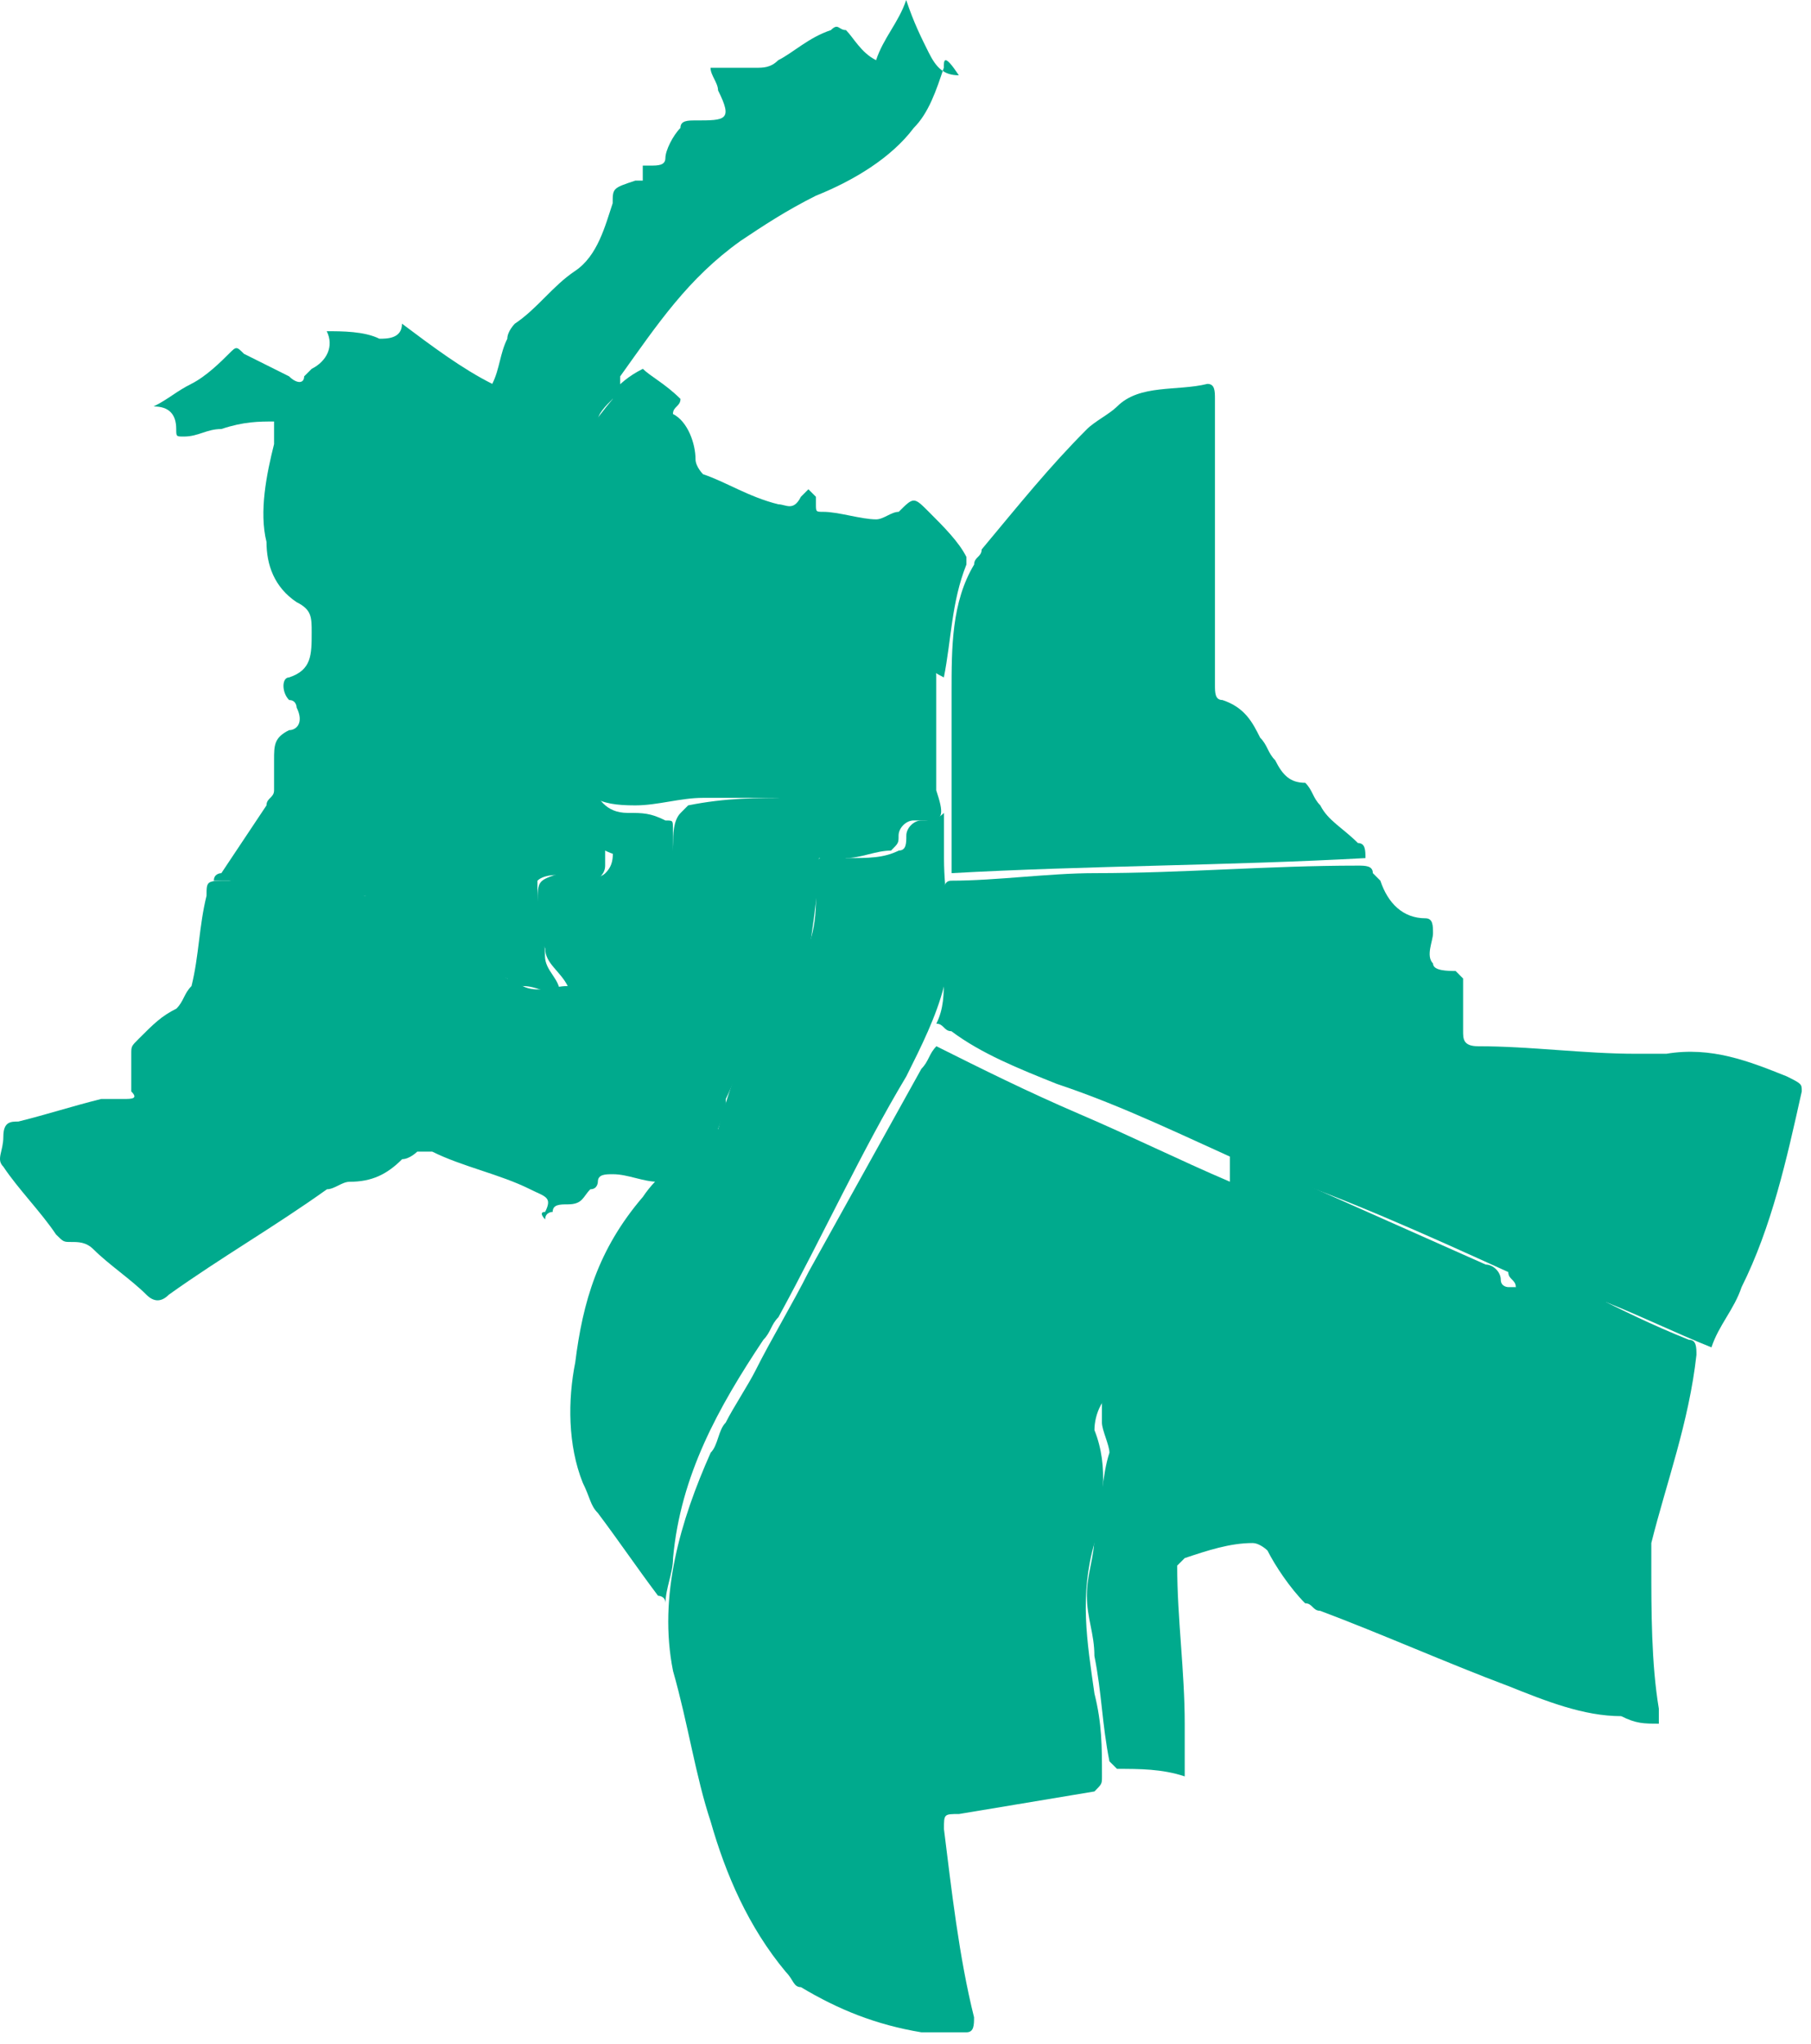 <svg width="39" height="44" viewBox="0 0 39 44" fill="none" xmlns="http://www.w3.org/2000/svg">
<path d="M26.648 25.281C26.486 26.253 26.486 27.064 26.324 28.036C26.324 28.198 26.162 28.36 26 28.684C25.838 29.171 25.514 29.495 24.866 29.495C24.541 29.495 24.379 29.657 24.217 29.819C23.731 29.981 23.569 30.467 23.569 30.791C23.893 31.602 23.731 32.412 23.569 33.222C23.245 34.356 23.407 35.329 23.569 36.463C23.731 37.111 23.731 37.598 23.731 38.246C23.731 38.408 23.731 38.408 23.569 38.57C22.597 38.732 21.624 38.894 20.652 39.056C20.328 39.056 20.328 39.056 20.328 39.38C20.49 40.677 20.652 42.135 20.976 43.432C20.976 43.594 20.976 43.756 20.814 43.756C20.49 43.756 20.166 43.756 19.842 43.756C18.869 43.594 18.059 43.27 17.249 42.784C17.087 42.784 17.087 42.621 16.925 42.459C16.114 41.487 15.628 40.353 15.304 39.218C14.98 38.246 14.818 37.111 14.494 35.977C14.17 34.356 14.656 32.736 15.304 31.277C15.466 31.115 15.466 30.791 15.628 30.629C15.79 30.305 16.114 29.819 16.276 29.495C16.601 28.846 17.087 28.036 17.411 27.388C18.221 25.929 19.032 24.471 19.842 23.012C20.004 22.85 20.004 22.688 20.166 22.526C21.138 23.012 22.111 23.498 23.245 23.985C24.379 24.471 25.352 24.957 26.486 25.443C26.648 24.957 26.648 25.119 26.648 25.281Z" fill="#00AA8D"/>
<path d="M20.325 1.459C20.163 1.945 20.001 2.431 19.677 2.755C19.19 3.403 18.38 3.889 17.57 4.214C16.922 4.538 16.435 4.862 15.949 5.186C14.815 5.996 14.167 6.969 13.356 8.103V8.265C13.356 8.265 13.356 8.265 13.356 8.427L13.194 8.589C13.032 8.751 12.87 8.913 12.87 9.075C12.384 9.886 11.898 10.696 11.412 11.668C11.088 12.316 10.925 12.965 11.087 13.775C11.087 14.099 11.249 14.423 11.574 14.747C11.898 14.909 12.06 15.234 12.222 15.72C12.384 16.044 12.546 16.53 12.708 16.854C12.87 17.178 13.032 17.502 13.518 17.502C13.842 17.502 14.005 17.502 14.329 17.665C14.491 17.665 14.491 17.665 14.491 17.826C14.491 17.989 14.491 18.313 14.491 18.475C14.491 18.637 14.329 18.637 14.005 18.637C13.68 18.475 13.356 18.475 13.032 18.313C13.032 18.475 13.032 18.475 13.032 18.637C13.032 18.961 12.546 19.123 12.384 18.961C12.222 18.799 11.736 18.799 11.574 18.961V19.123C11.574 19.609 11.736 20.095 11.736 20.582C11.736 20.906 12.06 21.068 12.06 21.392C11.736 21.392 11.574 21.23 11.249 21.23C11.087 21.23 11.088 21.23 10.925 21.068C10.439 20.906 9.953 20.582 9.467 20.095C9.143 19.609 8.494 19.447 7.846 19.285C6.874 19.285 5.902 19.123 4.929 18.961C4.767 18.961 4.767 18.961 4.605 18.961C4.605 18.799 4.767 18.799 4.767 18.799C5.091 18.313 5.415 17.827 5.739 17.34C5.739 17.178 5.902 17.178 5.902 17.016C5.902 16.854 5.902 16.53 5.902 16.368C5.902 16.044 5.902 15.882 6.226 15.72C6.388 15.72 6.55 15.558 6.388 15.234C6.388 15.234 6.388 15.072 6.226 15.072C6.064 14.909 6.064 14.585 6.226 14.585C6.712 14.423 6.712 14.099 6.712 13.613C6.712 13.289 6.712 13.127 6.388 12.965C5.902 12.641 5.739 12.155 5.739 11.668C5.577 11.02 5.739 10.21 5.902 9.562C5.902 9.399 5.902 9.237 5.902 9.075C5.577 9.075 5.253 9.075 4.767 9.237C4.443 9.237 4.281 9.399 3.957 9.399C3.795 9.399 3.795 9.399 3.795 9.237C3.795 8.913 3.633 8.751 3.309 8.751C3.633 8.589 3.795 8.427 4.119 8.265C4.443 8.103 4.767 7.779 4.929 7.617C5.091 7.455 5.091 7.455 5.253 7.617C5.577 7.779 5.902 7.941 6.226 8.103C6.388 8.265 6.55 8.265 6.55 8.103L6.712 7.941C7.036 7.779 7.198 7.455 7.036 7.131C7.36 7.131 7.846 7.131 8.17 7.293C8.332 7.293 8.657 7.293 8.657 6.969C9.305 7.455 9.953 7.941 10.601 8.265C10.763 7.941 10.763 7.617 10.925 7.293C10.925 7.131 11.087 6.969 11.087 6.969C11.574 6.644 11.898 6.158 12.384 5.834C12.87 5.51 13.032 4.862 13.194 4.376C13.194 4.052 13.194 4.051 13.68 3.889C13.68 3.889 13.68 3.889 13.842 3.889C13.842 3.727 13.842 3.565 13.842 3.565H14.005C14.167 3.565 14.329 3.565 14.329 3.403C14.329 3.241 14.491 2.917 14.653 2.755C14.653 2.593 14.815 2.593 14.977 2.593C15.625 2.593 15.787 2.593 15.463 1.945C15.463 1.783 15.301 1.621 15.301 1.459C15.625 1.459 15.949 1.459 16.273 1.459C16.435 1.459 16.598 1.459 16.759 1.296C17.084 1.134 17.408 0.81 17.894 0.648C18.056 0.486 18.056 0.648 18.218 0.648C18.38 0.81 18.542 1.134 18.866 1.296C19.028 0.81 19.352 0.486 19.515 0C19.677 0.486 19.839 0.81 20.001 1.134C20.163 1.459 20.325 1.621 20.649 1.621C20.325 1.134 20.325 1.296 20.325 1.459Z" fill="#00AA8D"/>
<path d="M35.561 33.222C35.561 33.384 35.561 33.546 35.561 33.708C35.561 34.681 35.561 35.815 35.723 36.787C35.723 36.949 35.723 36.949 35.723 37.111C35.399 37.111 35.237 37.111 34.913 36.949C34.102 36.949 33.292 36.625 32.482 36.301C31.185 35.815 29.727 35.167 28.43 34.681C28.268 34.681 28.268 34.519 28.106 34.519C27.782 34.194 27.458 33.708 27.296 33.384C27.296 33.384 27.134 33.222 26.972 33.222C26.485 33.222 25.999 33.384 25.513 33.546L25.351 33.708C25.351 34.843 25.513 35.977 25.513 37.111C25.513 37.436 25.513 37.922 25.513 38.246C25.027 38.084 24.541 38.084 24.055 38.084L23.892 37.922C23.73 37.111 23.73 36.463 23.568 35.653C23.568 35.167 23.406 34.843 23.406 34.356C23.406 33.87 23.568 33.546 23.568 33.06C23.73 32.412 23.73 31.764 23.892 31.277C23.892 31.115 23.73 30.791 23.73 30.629C23.73 30.305 23.73 30.143 23.73 29.819C23.73 29.657 23.892 29.657 24.055 29.495C24.541 29.333 25.027 29.171 25.351 29.009C25.513 29.009 25.513 28.846 25.675 28.684C26.323 27.874 26.323 26.902 26.485 25.929C26.485 25.605 26.485 25.119 26.485 24.795C26.971 24.957 27.296 25.119 27.62 25.281C29.078 25.929 30.537 26.578 31.995 27.226C32.157 27.226 32.319 27.388 32.319 27.55C32.319 27.712 32.482 27.712 32.482 27.712C32.968 27.712 33.292 27.712 33.778 27.712C33.94 27.712 34.102 27.712 34.264 27.874C34.913 28.198 35.561 28.522 36.371 28.846C36.533 28.846 36.533 29.009 36.533 29.171C36.371 30.629 35.885 31.926 35.561 33.222Z" fill="#00AA8D"/>
<path d="M17.412 20.582L17.25 20.744C17.088 21.068 16.764 21.23 16.602 21.554C16.116 22.202 15.954 23.013 15.63 23.661V23.823C15.306 24.795 15.306 24.795 14.495 25.444C14.495 25.444 14.333 25.444 14.171 25.444C13.847 25.444 13.523 25.281 13.199 25.281C13.037 25.281 12.875 25.282 12.875 25.444C12.875 25.444 12.875 25.605 12.713 25.605C12.551 25.768 12.551 25.93 12.226 25.93C12.064 25.93 11.902 25.93 11.902 26.092C11.902 26.092 11.74 26.092 11.74 26.254C11.74 26.254 11.578 26.092 11.74 26.092C11.902 25.768 11.74 25.768 11.416 25.605C10.768 25.281 9.958 25.119 9.309 24.795C9.147 24.795 8.985 24.795 8.985 24.795C8.985 24.795 8.823 24.957 8.661 24.957C8.337 25.281 8.013 25.444 7.527 25.444C7.365 25.444 7.203 25.605 7.041 25.605C5.906 26.416 4.772 27.064 3.637 27.874C3.475 28.037 3.313 28.037 3.151 27.874C2.827 27.55 2.341 27.226 2.017 26.902C1.855 26.74 1.693 26.74 1.531 26.74C1.368 26.74 1.369 26.74 1.206 26.578C0.882 26.092 0.396 25.606 0.072 25.119C-0.09 24.957 0.072 24.795 0.072 24.471C0.072 24.147 0.234 24.147 0.396 24.147C1.044 23.985 1.531 23.823 2.179 23.661C2.341 23.661 2.503 23.661 2.665 23.661C2.827 23.661 2.989 23.661 2.827 23.499C2.827 23.175 2.827 23.013 2.827 22.689C2.827 22.526 2.827 22.526 2.989 22.364C3.313 22.04 3.475 21.878 3.799 21.716C3.961 21.554 3.961 21.392 4.124 21.23C4.286 20.582 4.286 19.933 4.448 19.285C4.448 18.961 4.448 18.961 4.934 18.961C5.906 18.961 6.879 19.123 7.851 19.285C8.175 19.285 8.499 19.285 8.661 19.447C9.147 19.609 9.634 19.933 9.958 20.42C10.12 20.582 10.12 20.582 10.282 20.744C10.606 20.906 10.93 21.068 11.254 21.23C11.578 21.392 11.902 21.23 12.226 21.23C12.064 20.906 11.74 20.744 11.74 20.42C11.578 20.096 11.578 19.771 11.578 19.447C11.578 18.961 11.578 18.961 12.064 18.799H12.226C12.389 18.961 12.875 18.961 13.037 18.799C13.199 18.637 13.199 18.475 13.199 18.313C13.523 18.313 13.685 18.475 14.009 18.475C14.333 18.637 14.495 18.475 14.495 18.151C14.495 17.989 14.495 17.665 14.657 17.503L14.819 17.34C15.63 17.178 16.278 17.178 17.088 17.178C17.412 17.178 17.412 17.34 17.574 17.503C17.736 18.475 17.575 19.447 17.412 20.582Z" fill="#00AA8D"/>
<path d="M38.801 23.498C38.477 24.957 38.153 26.416 37.505 27.712C37.342 28.198 37.018 28.522 36.856 29.009C36.046 28.684 35.398 28.36 34.587 28.036C34.425 28.036 34.263 27.874 34.101 27.874C33.777 27.874 33.291 27.874 32.967 27.874C32.805 27.874 32.805 27.874 32.643 27.712C32.643 27.55 32.481 27.55 32.481 27.388C30.698 26.578 28.915 25.767 26.971 25.119C25.512 24.471 24.216 23.823 22.757 23.336C21.947 23.012 21.136 22.688 20.488 22.202C20.326 22.202 20.326 22.04 20.164 22.04C20.326 21.716 20.326 21.392 20.326 21.068C20.326 20.419 20.326 19.933 20.326 19.285C20.326 19.123 20.326 18.961 20.488 18.961C21.461 18.961 22.595 18.799 23.567 18.799C25.512 18.799 27.295 18.637 29.239 18.637C29.401 18.637 29.564 18.637 29.564 18.799L29.726 18.961C29.888 19.447 30.212 19.771 30.698 19.771C30.86 19.771 30.86 19.933 30.86 20.095C30.86 20.257 30.698 20.581 30.86 20.744C30.86 20.905 31.184 20.905 31.346 20.905L31.508 21.068C31.508 21.392 31.508 21.716 31.508 22.202C31.508 22.364 31.508 22.526 31.832 22.526C32.967 22.526 34.101 22.688 35.236 22.688C35.398 22.688 35.722 22.688 35.884 22.688C36.856 22.526 37.666 22.85 38.477 23.174C38.801 23.336 38.801 23.336 38.801 23.498Z" fill="#00AA8D"/>
<path d="M29.405 18.475C26.488 18.637 23.409 18.637 20.492 18.799C20.492 18.637 20.492 18.475 20.492 18.313C20.492 17.178 20.492 16.044 20.492 14.91C20.492 13.937 20.492 12.965 20.978 12.155C20.978 11.992 21.14 11.992 21.14 11.83C21.951 10.858 22.599 10.048 23.409 9.238C23.571 9.075 23.895 8.913 24.058 8.751C24.544 8.265 25.354 8.427 26.002 8.265C26.164 8.265 26.164 8.427 26.164 8.589C26.164 9.724 26.164 10.696 26.164 11.83C26.164 12.803 26.164 13.775 26.164 14.748C26.164 14.91 26.164 15.072 26.326 15.072C26.812 15.234 26.975 15.558 27.137 15.882C27.299 16.044 27.299 16.206 27.461 16.368C27.623 16.692 27.785 16.854 28.109 16.854C28.271 17.016 28.271 17.178 28.433 17.34C28.595 17.665 28.919 17.827 29.243 18.151C29.405 18.151 29.405 18.313 29.405 18.475Z" fill="#00AA8D"/>
<path d="M20.491 20.419C20.491 20.743 20.491 21.067 20.329 21.23C20.166 21.878 19.842 22.526 19.518 23.174C18.546 24.795 17.736 26.578 16.763 28.36C16.601 28.522 16.601 28.684 16.439 28.846C15.467 30.305 14.656 31.764 14.494 33.546C14.494 33.87 14.332 34.194 14.332 34.518C14.332 34.356 14.17 34.356 14.17 34.356C13.684 33.708 13.36 33.222 12.874 32.574C12.712 32.412 12.712 32.25 12.55 31.925C12.226 31.115 12.226 30.143 12.388 29.333C12.55 28.036 12.874 26.902 13.846 25.767C14.17 25.281 14.656 24.957 15.143 24.633C15.305 24.471 15.305 24.309 15.467 24.309C15.629 23.66 15.953 22.85 16.115 22.202C16.277 21.878 16.439 21.554 16.763 21.23C16.763 21.067 16.925 21.067 16.925 21.067C17.412 20.581 17.574 20.095 17.574 19.285C17.574 19.123 17.574 19.123 17.574 18.961C17.574 18.475 17.574 18.312 18.222 18.475C18.708 18.475 19.032 18.475 19.356 18.312C19.518 18.312 19.518 18.151 19.518 17.988C19.518 17.826 19.68 17.664 19.842 17.664C20.005 17.664 20.166 17.664 20.329 17.502C20.329 17.826 20.329 18.15 20.329 18.475C20.329 19.285 20.491 19.933 20.491 20.419Z" fill="#00AA8D"/>
<path d="M20.812 12.154C20.488 12.965 20.488 13.775 20.326 14.585C20.002 14.423 19.84 14.261 19.516 14.099C19.192 13.937 19.03 13.937 18.706 13.937C17.733 14.099 16.761 14.261 15.951 14.423C15.627 14.423 15.464 14.585 15.14 14.747C14.492 15.071 13.844 15.233 13.196 15.558C12.872 15.72 12.547 15.882 12.061 16.044V15.882C11.899 15.396 11.575 14.909 11.251 14.585C11.089 14.423 10.927 14.099 10.927 13.775C10.765 13.127 10.927 12.479 11.251 11.83C11.737 10.696 12.385 9.561 13.196 8.589V8.427C13.358 8.265 13.52 8.103 13.844 7.941C14.006 8.103 14.33 8.265 14.654 8.589C14.654 8.751 14.492 8.751 14.492 8.913C14.816 9.075 14.978 9.561 14.978 9.886C14.978 10.048 15.14 10.21 15.14 10.21C15.627 10.372 16.113 10.696 16.761 10.858C16.923 10.858 17.085 11.02 17.247 10.696L17.409 10.534L17.571 10.696V10.858C17.571 11.02 17.571 11.02 17.733 11.02C18.058 11.02 18.544 11.182 18.868 11.182C19.03 11.182 19.192 11.02 19.354 11.02C19.678 10.696 19.678 10.696 20.002 11.02C20.326 11.344 20.65 11.668 20.812 11.992C20.812 11.992 20.812 11.992 20.812 12.154Z" fill="#00AA8D"/>
<path d="M20 17.664C19.837 17.664 19.837 17.664 19.675 17.664C19.513 17.664 19.351 17.826 19.351 17.989C19.351 18.151 19.351 18.151 19.189 18.313C18.865 18.313 18.541 18.475 18.217 18.475C18.055 18.475 17.731 18.475 17.569 18.475C17.244 17.989 17.082 17.665 16.92 17.34C16.92 17.178 16.758 17.178 16.596 17.178C16.11 17.178 15.624 17.178 15.138 17.178C14.652 17.178 14.165 17.34 13.679 17.34C12.869 17.34 12.545 17.178 12.221 16.368C12.221 16.206 12.059 16.044 12.059 15.882C12.545 15.72 13.031 15.396 13.517 15.234C14.003 15.072 14.652 14.909 15.138 14.585C15.462 14.261 15.948 14.423 16.434 14.261C17.244 14.099 18.055 13.937 18.865 13.775C19.027 13.775 19.027 13.775 19.189 13.775C19.513 13.937 19.675 14.099 20 14.261C20.162 14.423 20.162 14.423 20.162 14.585C20.162 15.396 20.162 16.206 20.162 17.016C20.324 17.502 20.324 17.664 20 17.664Z" fill="#00AA8D"/>
</svg>

